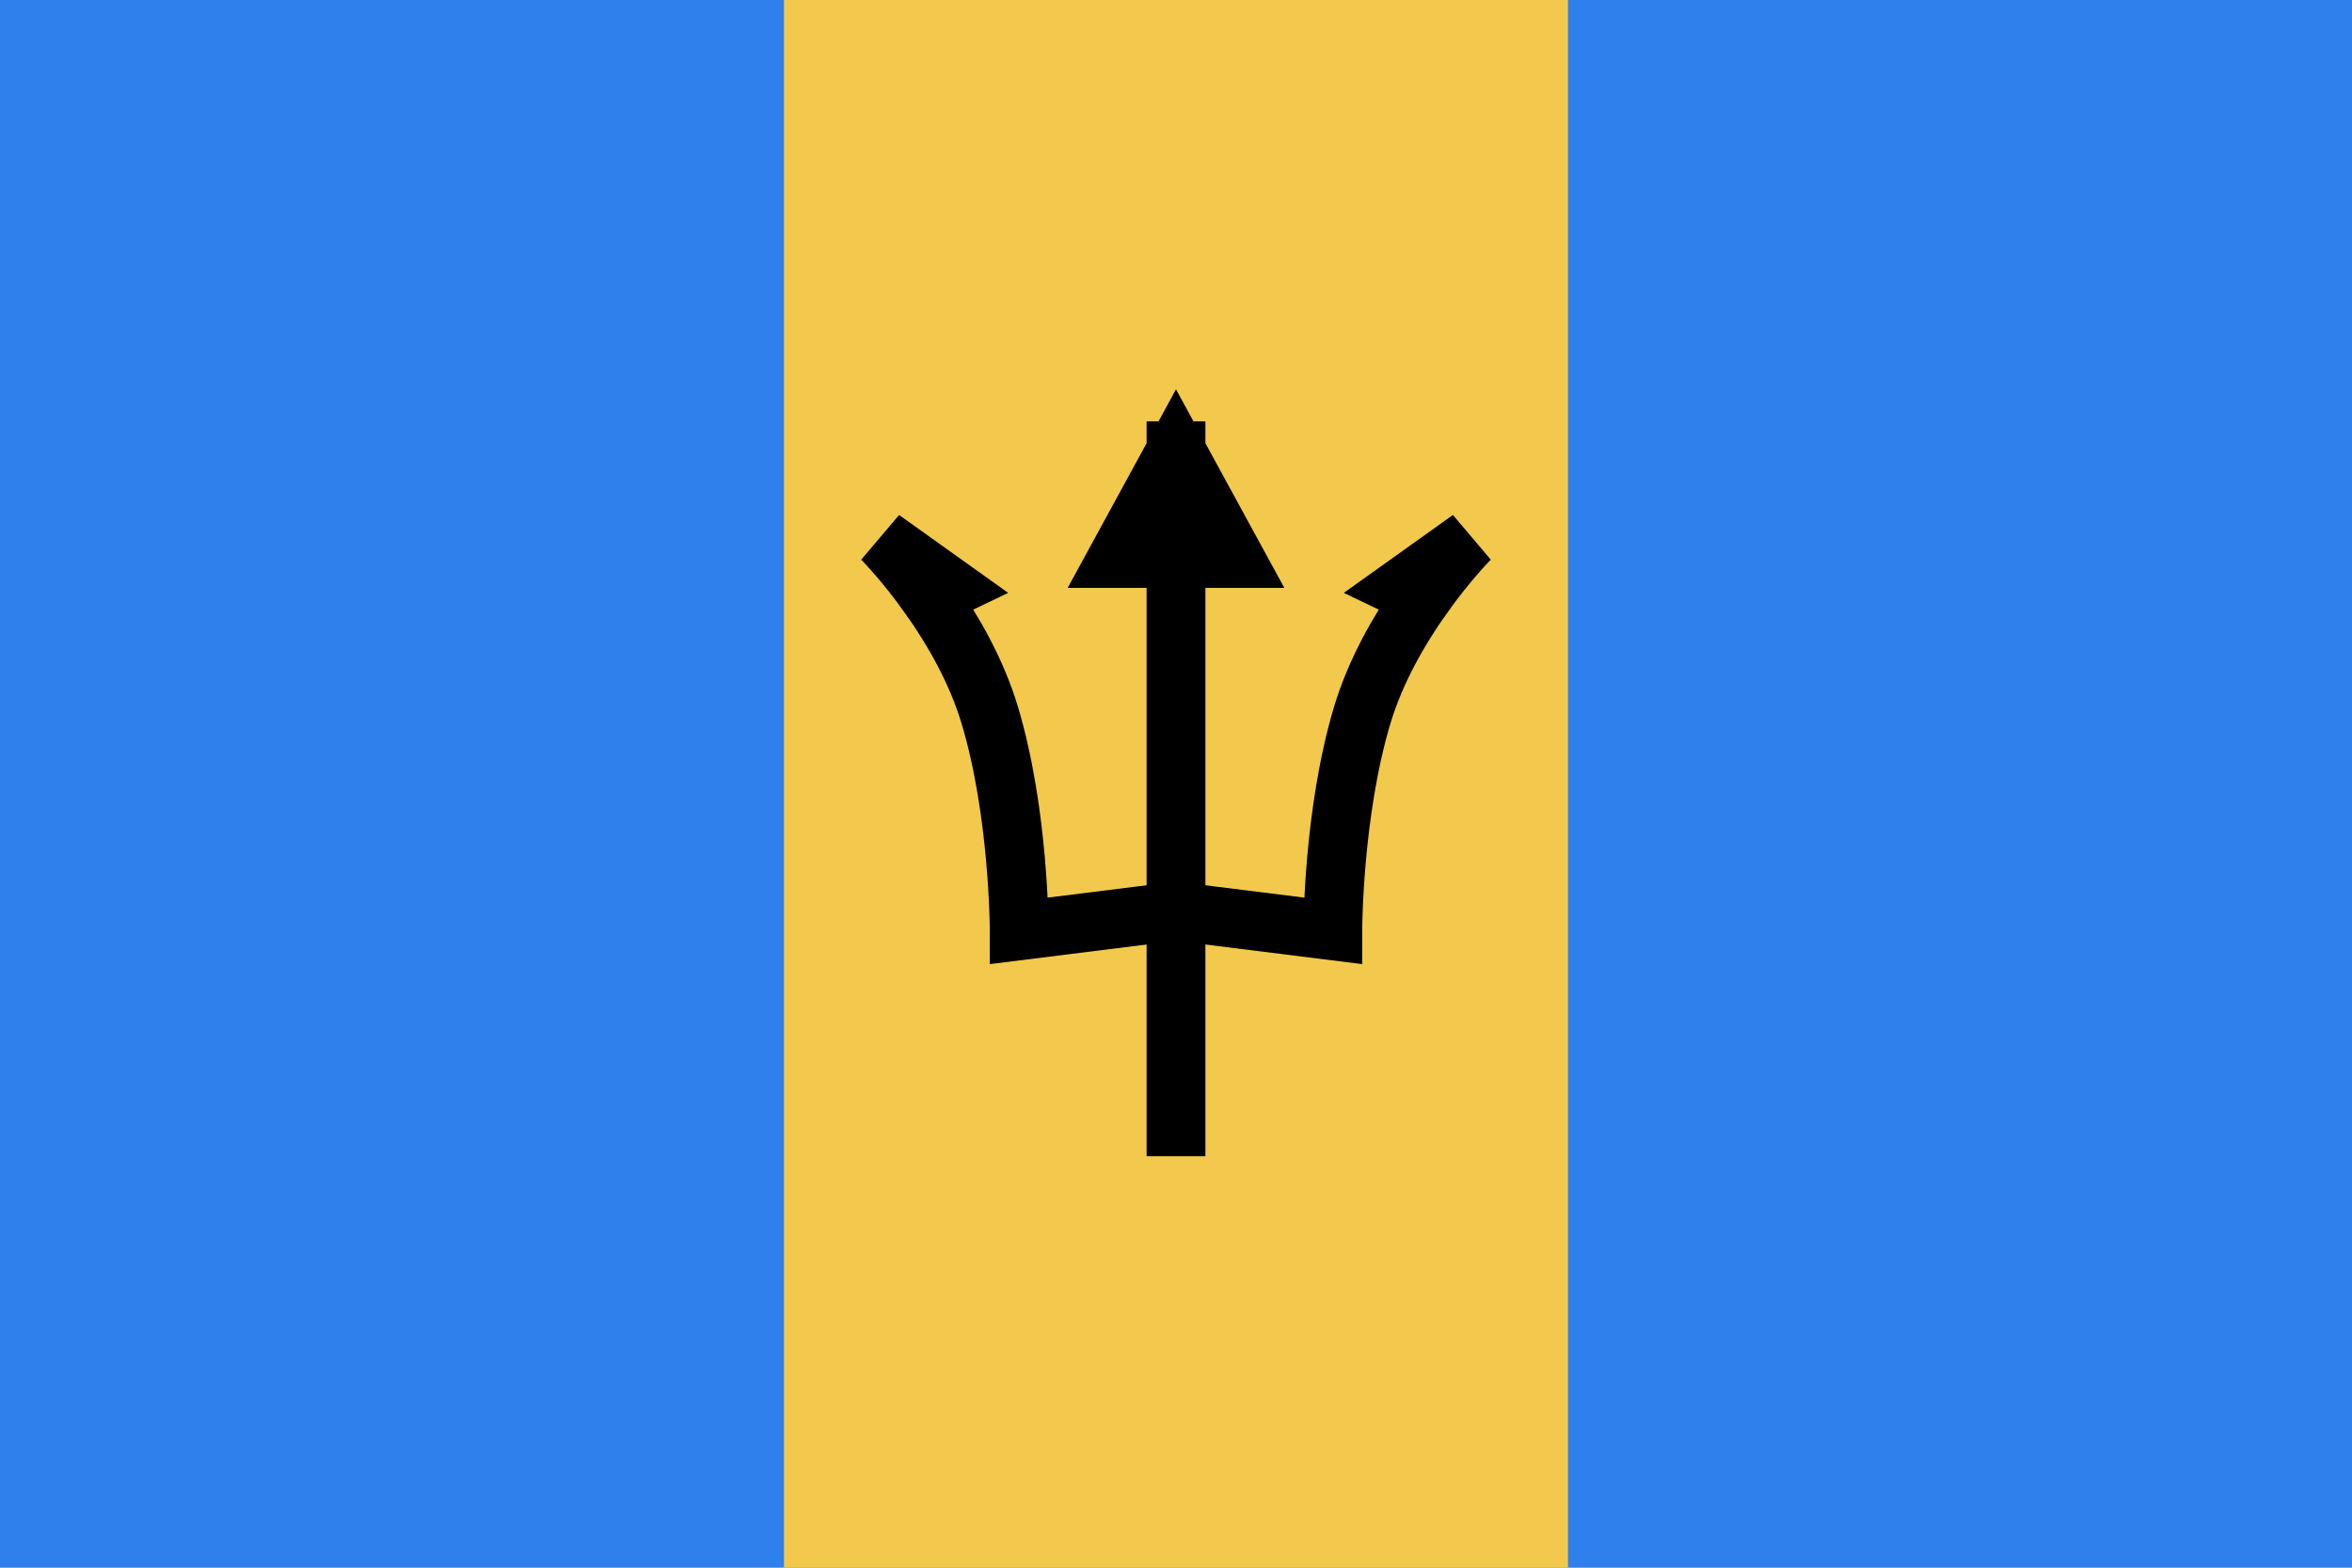 <svg viewBox="0 0 120 80" fill="none">
  <rect width="120" height="80" fill="#2F80ED" />
  <rect x="40" width="40" height="80" fill="#F2C94C" />
  <path d="M57 28.5L60 23L63 28.5H60H57Z" fill="#333333" />
  <path d="M60 57.5V23M60 23L57 28.5H63L60 23Z" stroke="black" stroke-width="3" stroke-linecap="square" />
  <path d="M48.5 30L45 27.5C45 27.5 46.155 28.655 47.457 30.5L48.5 30Z" fill="#333333" />
  <path d="M72.543 30.5C71.423 32.088 70.194 34.187 69.5 36.5C68 41.5 68 47.5 68 47.5L60 46.5L52 47.5C52 47.5 52 41.5 50.5 36.5C49.806 34.187 48.577 32.088 47.457 30.5M72.543 30.5C73.845 28.655 75 27.5 75 27.5L71.5 30L72.543 30.5ZM47.457 30.5C46.155 28.655 45 27.5 45 27.5L48.5 30L47.457 30.5Z" stroke="black" stroke-width="3" stroke-linecap="square" />
</svg>